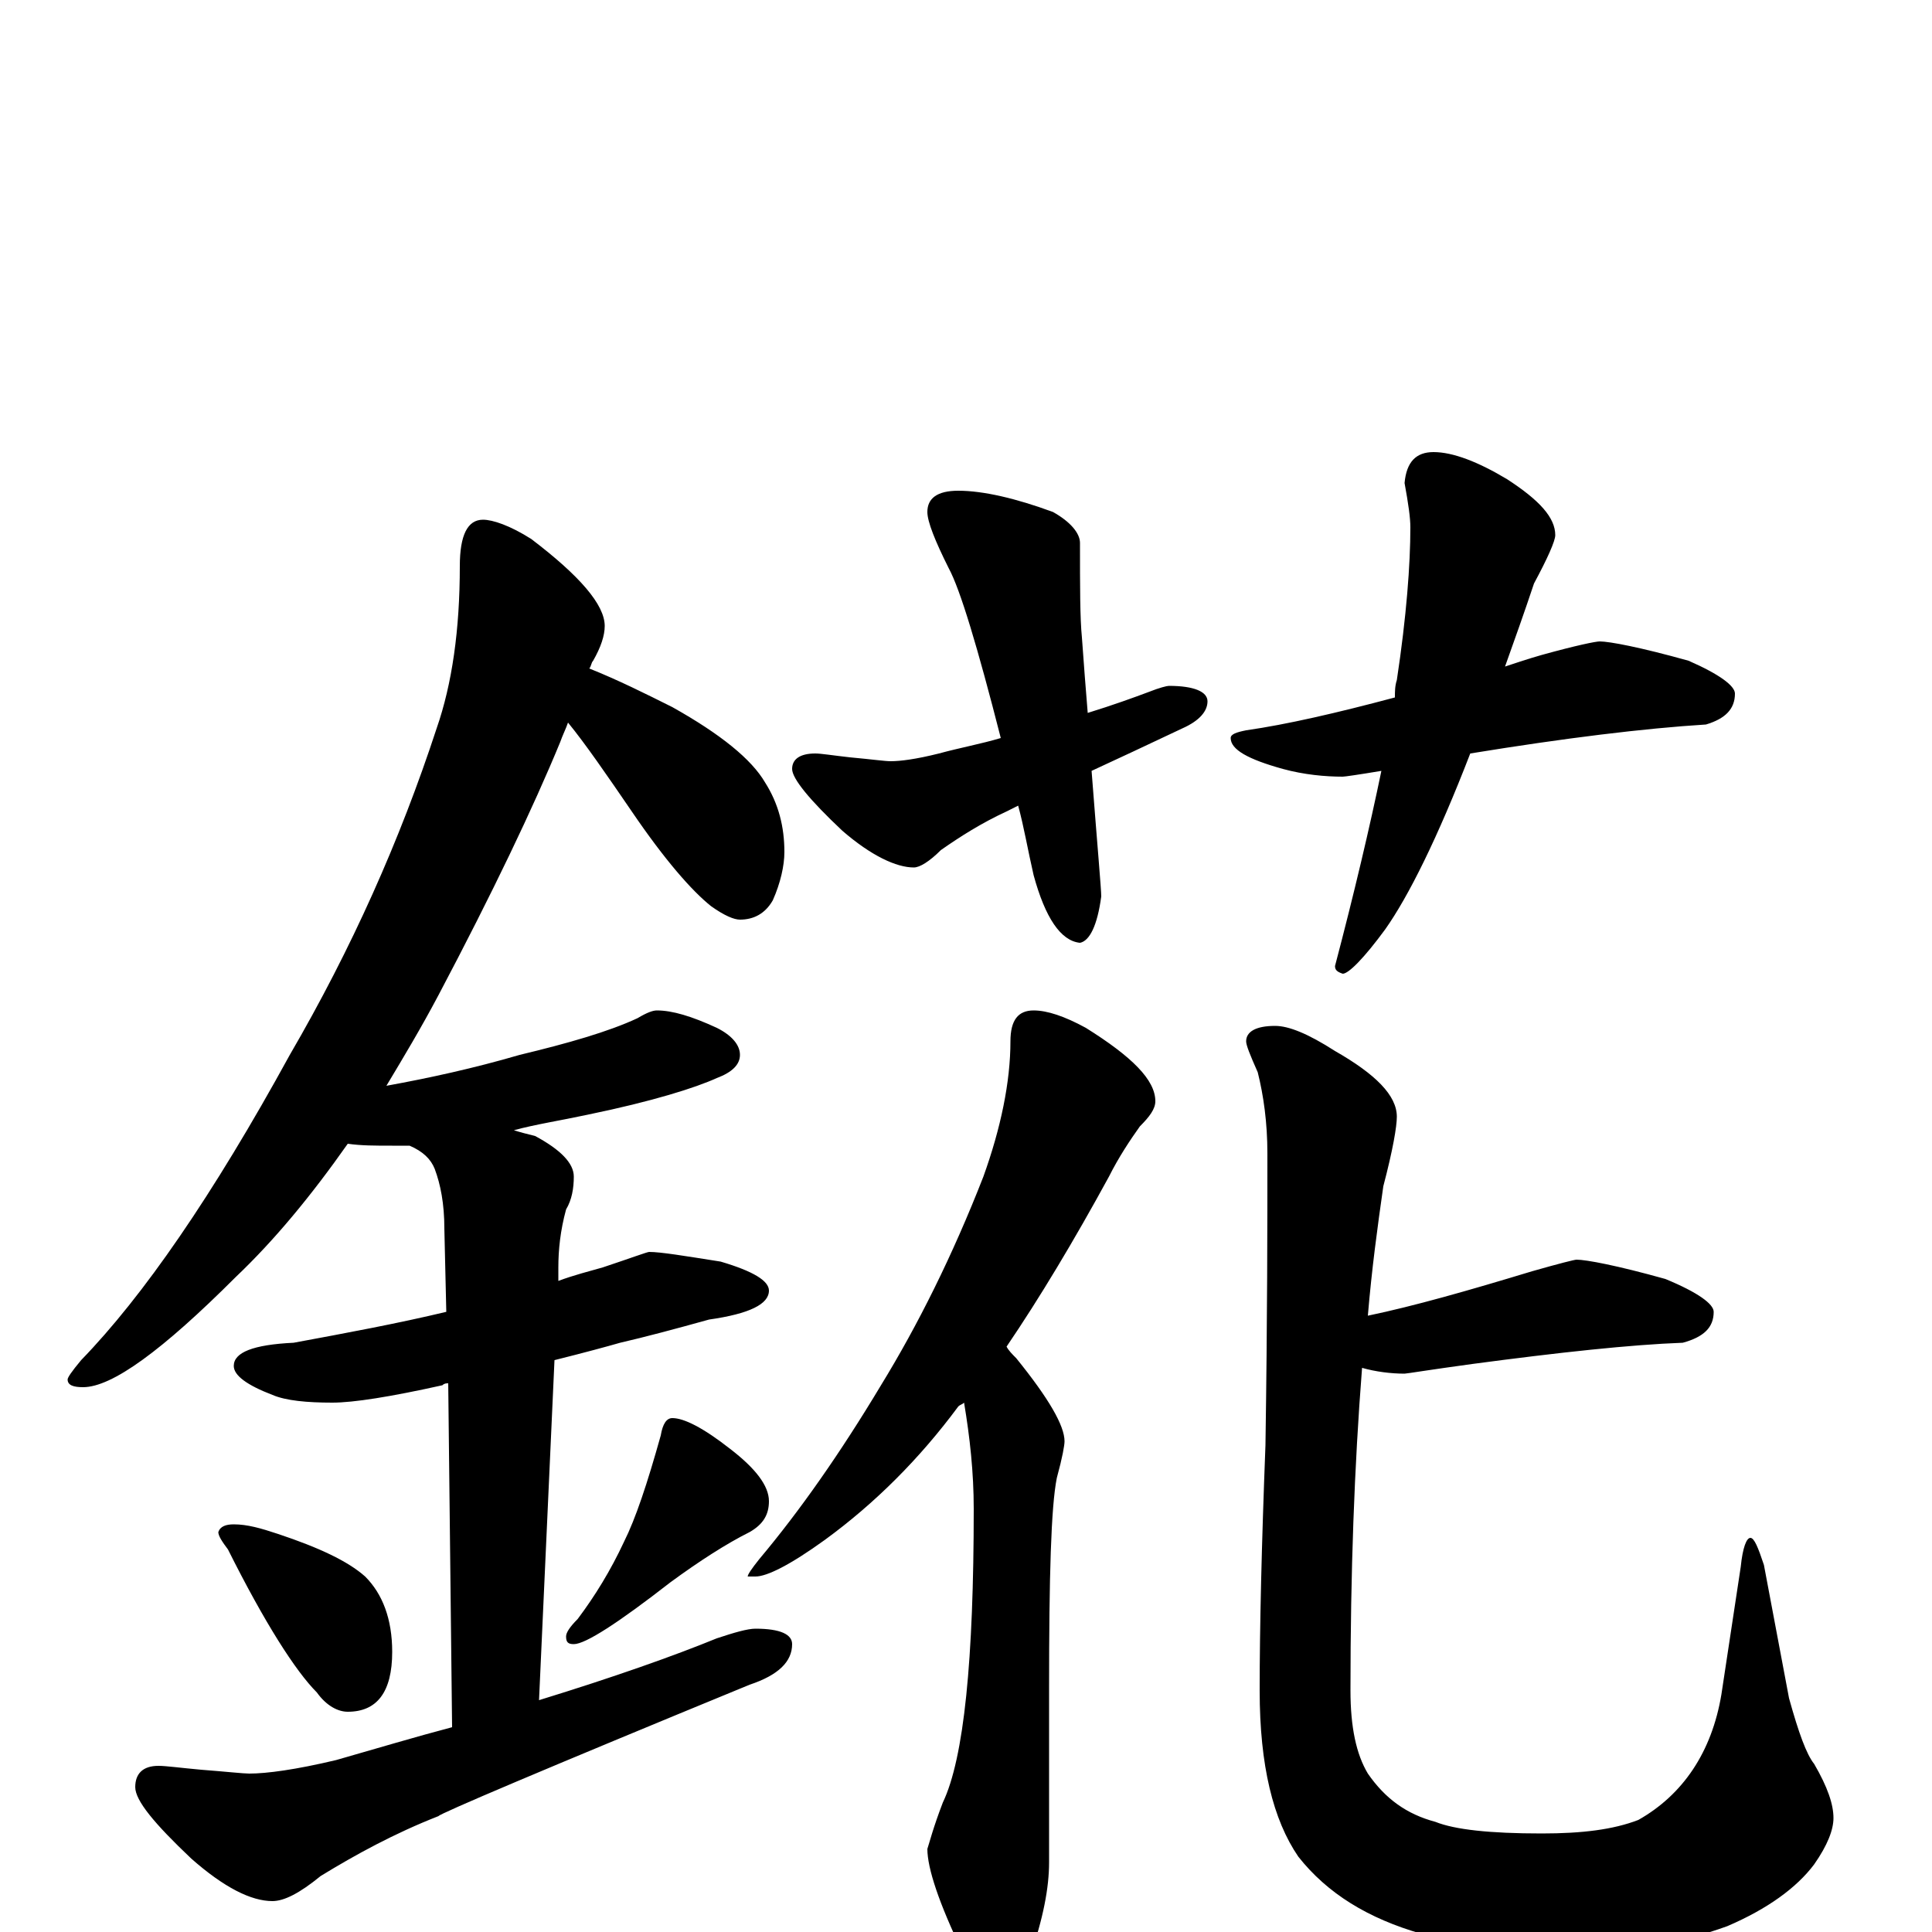 <?xml version="1.0" encoding="utf-8" ?>
<!DOCTYPE svg PUBLIC "-//W3C//DTD SVG 1.1//EN" "http://www.w3.org/Graphics/SVG/1.1/DTD/svg11.dtd">
<svg version="1.1" id="Layer_1" xmlns="http://www.w3.org/2000/svg" xmlns:xlink="http://www.w3.org/1999/xlink" x="0px" y="145px" width="1000px" height="1000px" viewBox="0 0 1000 1000" enable-background="new 0 0 1000 1000" xml:space="preserve">
<g id="Layer_1">
<path id="glyph" transform="matrix(1 0 0 -1 0 1000)" d="M250,731C255,731 264,728 275,721C300,702 313,687 313,676C313,671 311,665 307,658C306,657 306,655 305,654C320,648 334,641 348,634C373,620 389,607 396,595C403,584 406,572 406,559C406,552 404,543 400,534C396,527 390,524 383,524C380,524 375,526 368,531C358,539 344,555 327,580C314,599 303,615 294,626C293,623 291,619 290,616C276,582 255,538 227,485C218,468 209,453 200,438C222,442 245,447 269,454C294,460 315,466 330,473C335,476 338,477 340,477C348,477 358,474 371,468C379,464 383,459 383,454C383,449 379,445 371,442C360,437 338,430 304,423C290,420 277,418 266,415C269,414 273,413 277,412C290,405 297,398 297,391C297,385 296,379 293,374C290,363 289,353 289,344l0,-7C297,340 305,342 312,344C327,349 335,352 336,352C342,352 354,350 373,347C390,342 398,337 398,332C398,325 388,320 367,317C349,312 334,308 321,305C314,303 303,300 287,296l-8,-176C318,132 349,143 371,152C380,155 387,157 391,157C404,157 410,154 410,149C410,140 403,133 388,128C281,84 227,61 227,60C204,51 184,40 166,29C155,20 147,16 141,16C130,16 116,23 99,38C80,56 70,68 70,75C70,82 74,86 82,86C86,86 93,85 104,84C117,83 126,82 129,82C138,82 153,84 174,89C195,95 215,101 234,106l-2,178C231,284 230,284 229,283C202,277 183,274 172,274C159,274 148,275 141,278C128,283 121,288 121,293C121,300 131,304 152,305C179,310 206,315 231,321l-1,43C230,377 228,387 225,395C223,400 219,404 212,407C209,407 206,407 203,407C194,407 187,407 180,408C161,381 142,358 122,339C84,301 58,282 43,282C38,282 35,283 35,286C35,287 37,290 42,296C74,329 110,381 150,454C182,509 207,565 226,623C234,646 238,674 238,707C238,723 242,731 250,731M121,211C128,211 135,209 144,206C165,199 180,192 189,184C198,175 203,162 203,145C203,124 195,114 180,114C175,114 169,117 164,124C153,135 137,160 118,198C115,202 113,205 113,207C114,210 117,211 121,211M348,266C354,266 364,261 378,250C391,240 398,231 398,223C398,216 395,211 388,207C376,201 362,192 347,181C320,160 303,149 297,149C294,149 293,150 293,153C293,155 295,158 299,162C308,174 316,187 323,202C329,214 335,232 342,257C343,263 345,266 348,266M496,746C509,746 526,742 545,735C554,730 559,724 559,719C559,696 559,680 560,670C561,656 562,643 563,631C576,635 587,639 595,642C600,644 604,645 605,645C618,645 625,642 625,637C625,632 621,627 612,623C593,614 578,607 565,601C568,562 570,540 570,536C568,521 564,513 559,512C549,513 541,525 535,547C532,560 530,572 527,583l-6,-3C508,574 497,567 487,560C481,554 476,551 473,551C464,551 451,557 436,570C419,586 410,597 410,602C410,607 414,610 422,610C425,610 431,609 440,608C451,607 458,606 461,606C466,606 474,607 486,610C497,613 508,615 518,618C506,665 497,695 491,706C484,720 480,730 480,735C480,742 485,746 496,746M742,766C752,766 765,761 780,752C797,741 805,732 805,723C805,720 801,711 794,698C789,683 784,669 779,655C785,657 791,659 798,661C816,666 826,668 828,668C833,668 849,665 874,658C890,651 898,645 898,641C898,633 893,628 883,625C851,623 810,618 761,610C744,566 729,536 717,519C706,504 698,496 695,496C692,497 691,498 691,500C701,538 709,572 715,601C703,599 696,598 695,598C686,598 675,599 664,602C646,607 637,612 637,618C637,620 640,621 645,622C666,625 692,631 722,639C722,642 722,645 723,648C728,681 730,708 730,727C730,732 729,739 727,750C728,761 733,766 742,766M535,477C542,477 551,474 562,468C586,453 598,441 598,430C598,426 595,422 590,417C585,410 579,401 574,391C556,358 538,328 521,303C522,301 524,299 526,297C543,276 551,262 551,254C551,252 550,246 547,235C544,220 543,184 543,126l0,-90C543,23 540,7 533,-13C529,-28 525,-35 520,-35C512,-35 505,-27 498,-10C486,15 480,33 480,43C481,46 483,54 488,67C499,90 504,141 504,219C504,238 502,256 499,274C498,273 497,273 496,272C476,245 453,222 427,203C409,190 397,184 391,184l-4,0C387,185 389,188 393,193C414,218 435,248 456,283C475,314 493,350 509,391C518,416 523,440 523,461C523,472 527,477 535,477M816,348C821,348 837,345 862,338C879,331 887,325 887,321C887,313 882,308 871,305C844,304 807,300 762,294C740,291 728,289 727,289C720,289 712,290 705,292C701,241 699,186 699,125C699,106 702,92 708,82C717,69 728,61 743,57C753,53 771,51 798,51C819,51 835,53 848,58C871,71 886,93 891,123l10,66C902,199 904,204 906,204C908,204 910,199 913,190l13,-69C931,103 935,92 939,87C946,75 949,66 949,59C949,53 946,45 939,35C930,23 915,12 894,3C869,-6 842,-11 813,-11C788,-11 762,-8 736,-1C708,7 687,20 672,39C659,58 652,86 652,125C652,158 653,200 655,252C656,318 656,368 656,403C656,419 654,433 651,445C647,454 645,459 645,461C645,466 650,469 660,469C667,469 677,465 691,456C712,444 723,433 723,422C723,417 721,405 716,386C713,365 710,343 708,319C732,324 760,332 793,342C807,346 815,348 816,348z"/>
</g>
</svg>
